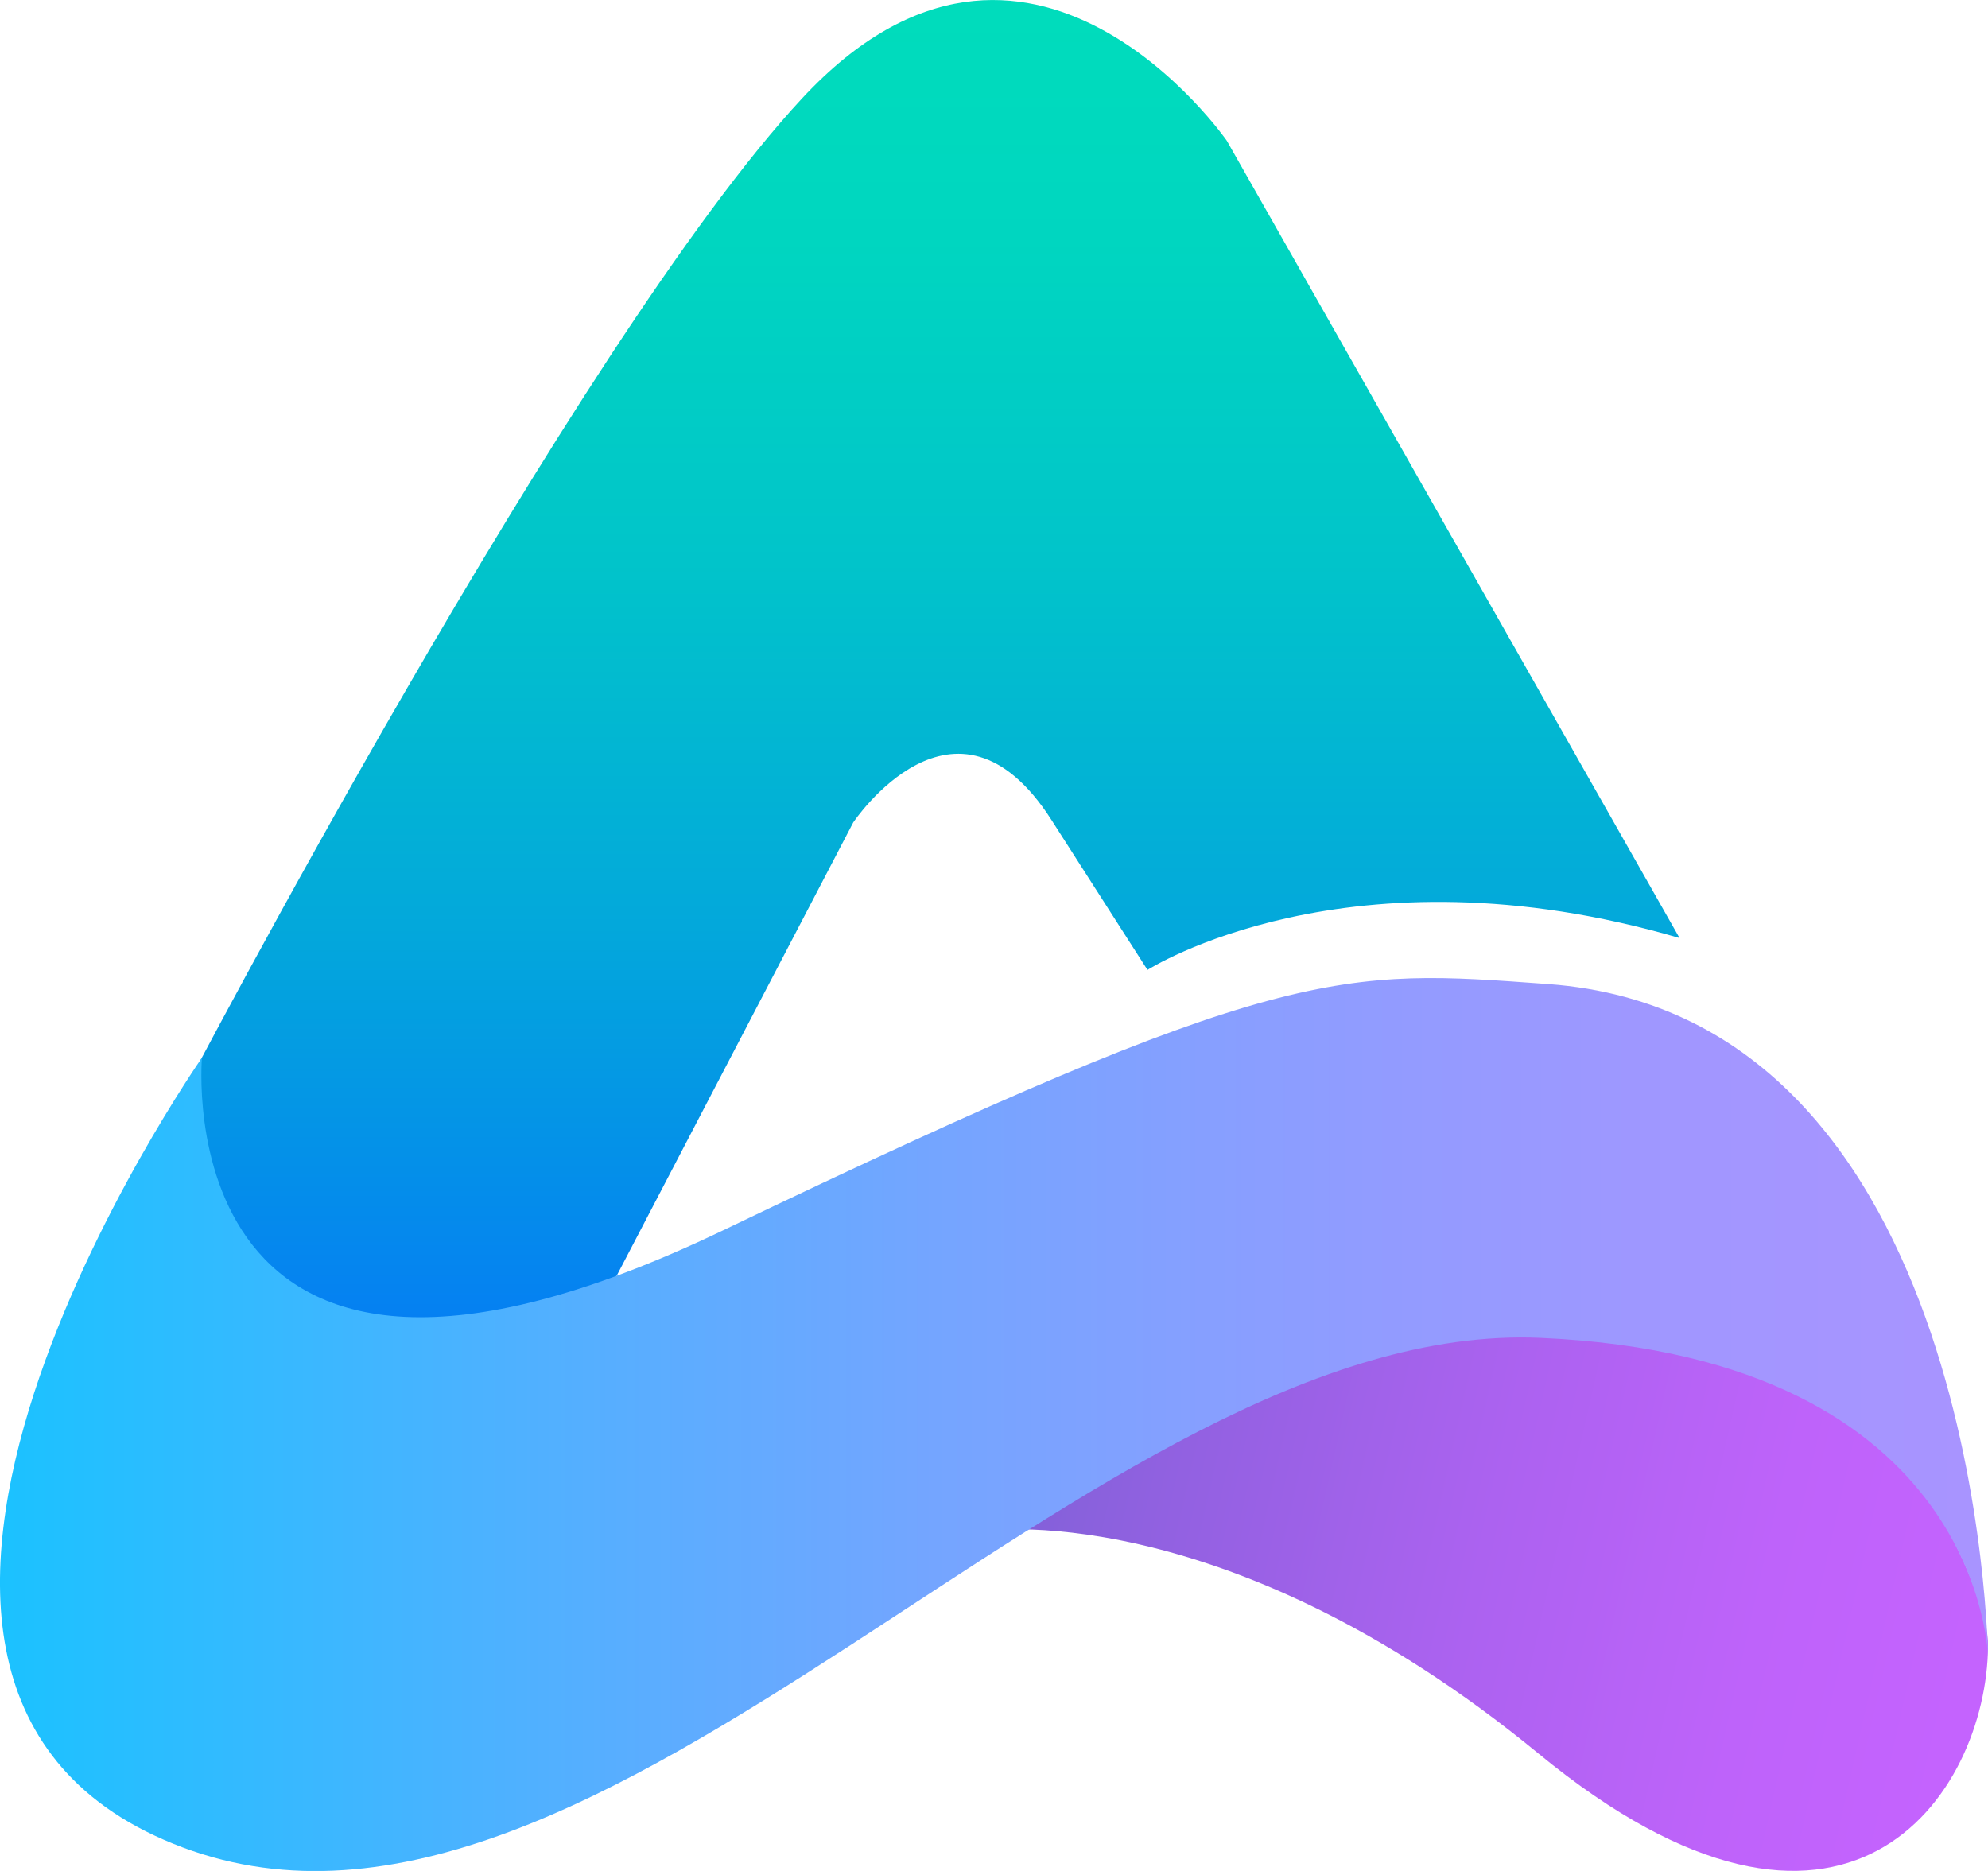 <svg width="34" height="32" viewBox="0 0 34 32" fill="none" xmlns="http://www.w3.org/2000/svg">
<g clip-path="url(#clip0_4459_817)">
<path d="M28.725 16.044L20.981 2.406C20.981 2.406 17.593 -2.483 13.721 1.679C9.849 5.842 3.121 18.716 3.121 18.716V23.992L9.848 23.159L14.592 14.068C14.592 14.068 16.335 11.455 17.98 14.02L19.625 16.589C19.625 16.589 23.062 14.385 28.725 16.044Z" fill="url(#paint0_linear_4459_817)"/>
<path d="M16.744 26.191C16.744 26.191 20.869 25.52 26.314 29.994C31.555 34.3 33.977 30.709 34.001 28.155C34.019 26.197 28.995 18.909 25.63 19.393C22.265 19.877 16.098 24.567 16.744 26.191Z" fill="url(#paint1_linear_4459_817)"/>
<path d="M34.001 28.355C34.001 28.355 33.898 17.371 26.476 16.831C22.939 16.574 21.948 16.443 12.365 21.044C2.782 25.644 3.454 18.091 3.454 18.091C3.454 18.091 -4.091 28.886 3.121 31.596C10.332 34.306 18.672 22.542 26.353 22.883C33.928 23.217 34.001 28.355 34.001 28.355Z" fill="url(#paint2_linear_4459_817)"/>
</g>
<defs>
<linearGradient id="paint0_linear_4459_817" x1="15.923" y1="23.995" x2="15.923" y2="5.92199e-05" gradientUnits="userSpaceOnUse">
<stop stop-color="#0677F7"/>
<stop offset="0.06" stop-color="#0580F2"/>
<stop offset="0.34" stop-color="#03A8DB"/>
<stop offset="0.6" stop-color="#01C4CA"/>
<stop offset="0.83" stop-color="#00D6C0"/>
<stop offset="0.99" stop-color="#00DCBC"/>
</linearGradient>
<linearGradient id="paint1_linear_4459_817" x1="17.256" y1="23.206" x2="34.136" y2="27.013" gradientUnits="userSpaceOnUse">
<stop stop-color="#7E60D6"/>
<stop offset="0.17" stop-color="#9061E0"/>
<stop offset="0.5" stop-color="#AC62F0"/>
<stop offset="0.78" stop-color="#BE63FA"/>
<stop offset="0.99" stop-color="#C463FE"/>
</linearGradient>
<linearGradient id="paint2_linear_4459_817" x1="-0" y1="24.365" x2="34.001" y2="24.365" gradientUnits="userSpaceOnUse">
<stop stop-color="#1BC2FF"/>
<stop offset="0.24" stop-color="#4BB2FF"/>
<stop offset="0.47" stop-color="#74A5FF"/>
<stop offset="0.68" stop-color="#909CFF"/>
<stop offset="0.86" stop-color="#A296FF"/>
<stop offset="0.99" stop-color="#A894FF"/>
</linearGradient>
<clipPath id="clip0_4459_817">
<rect width="34" height="32" fill="white"/>
</clipPath>
</defs>
</svg>
